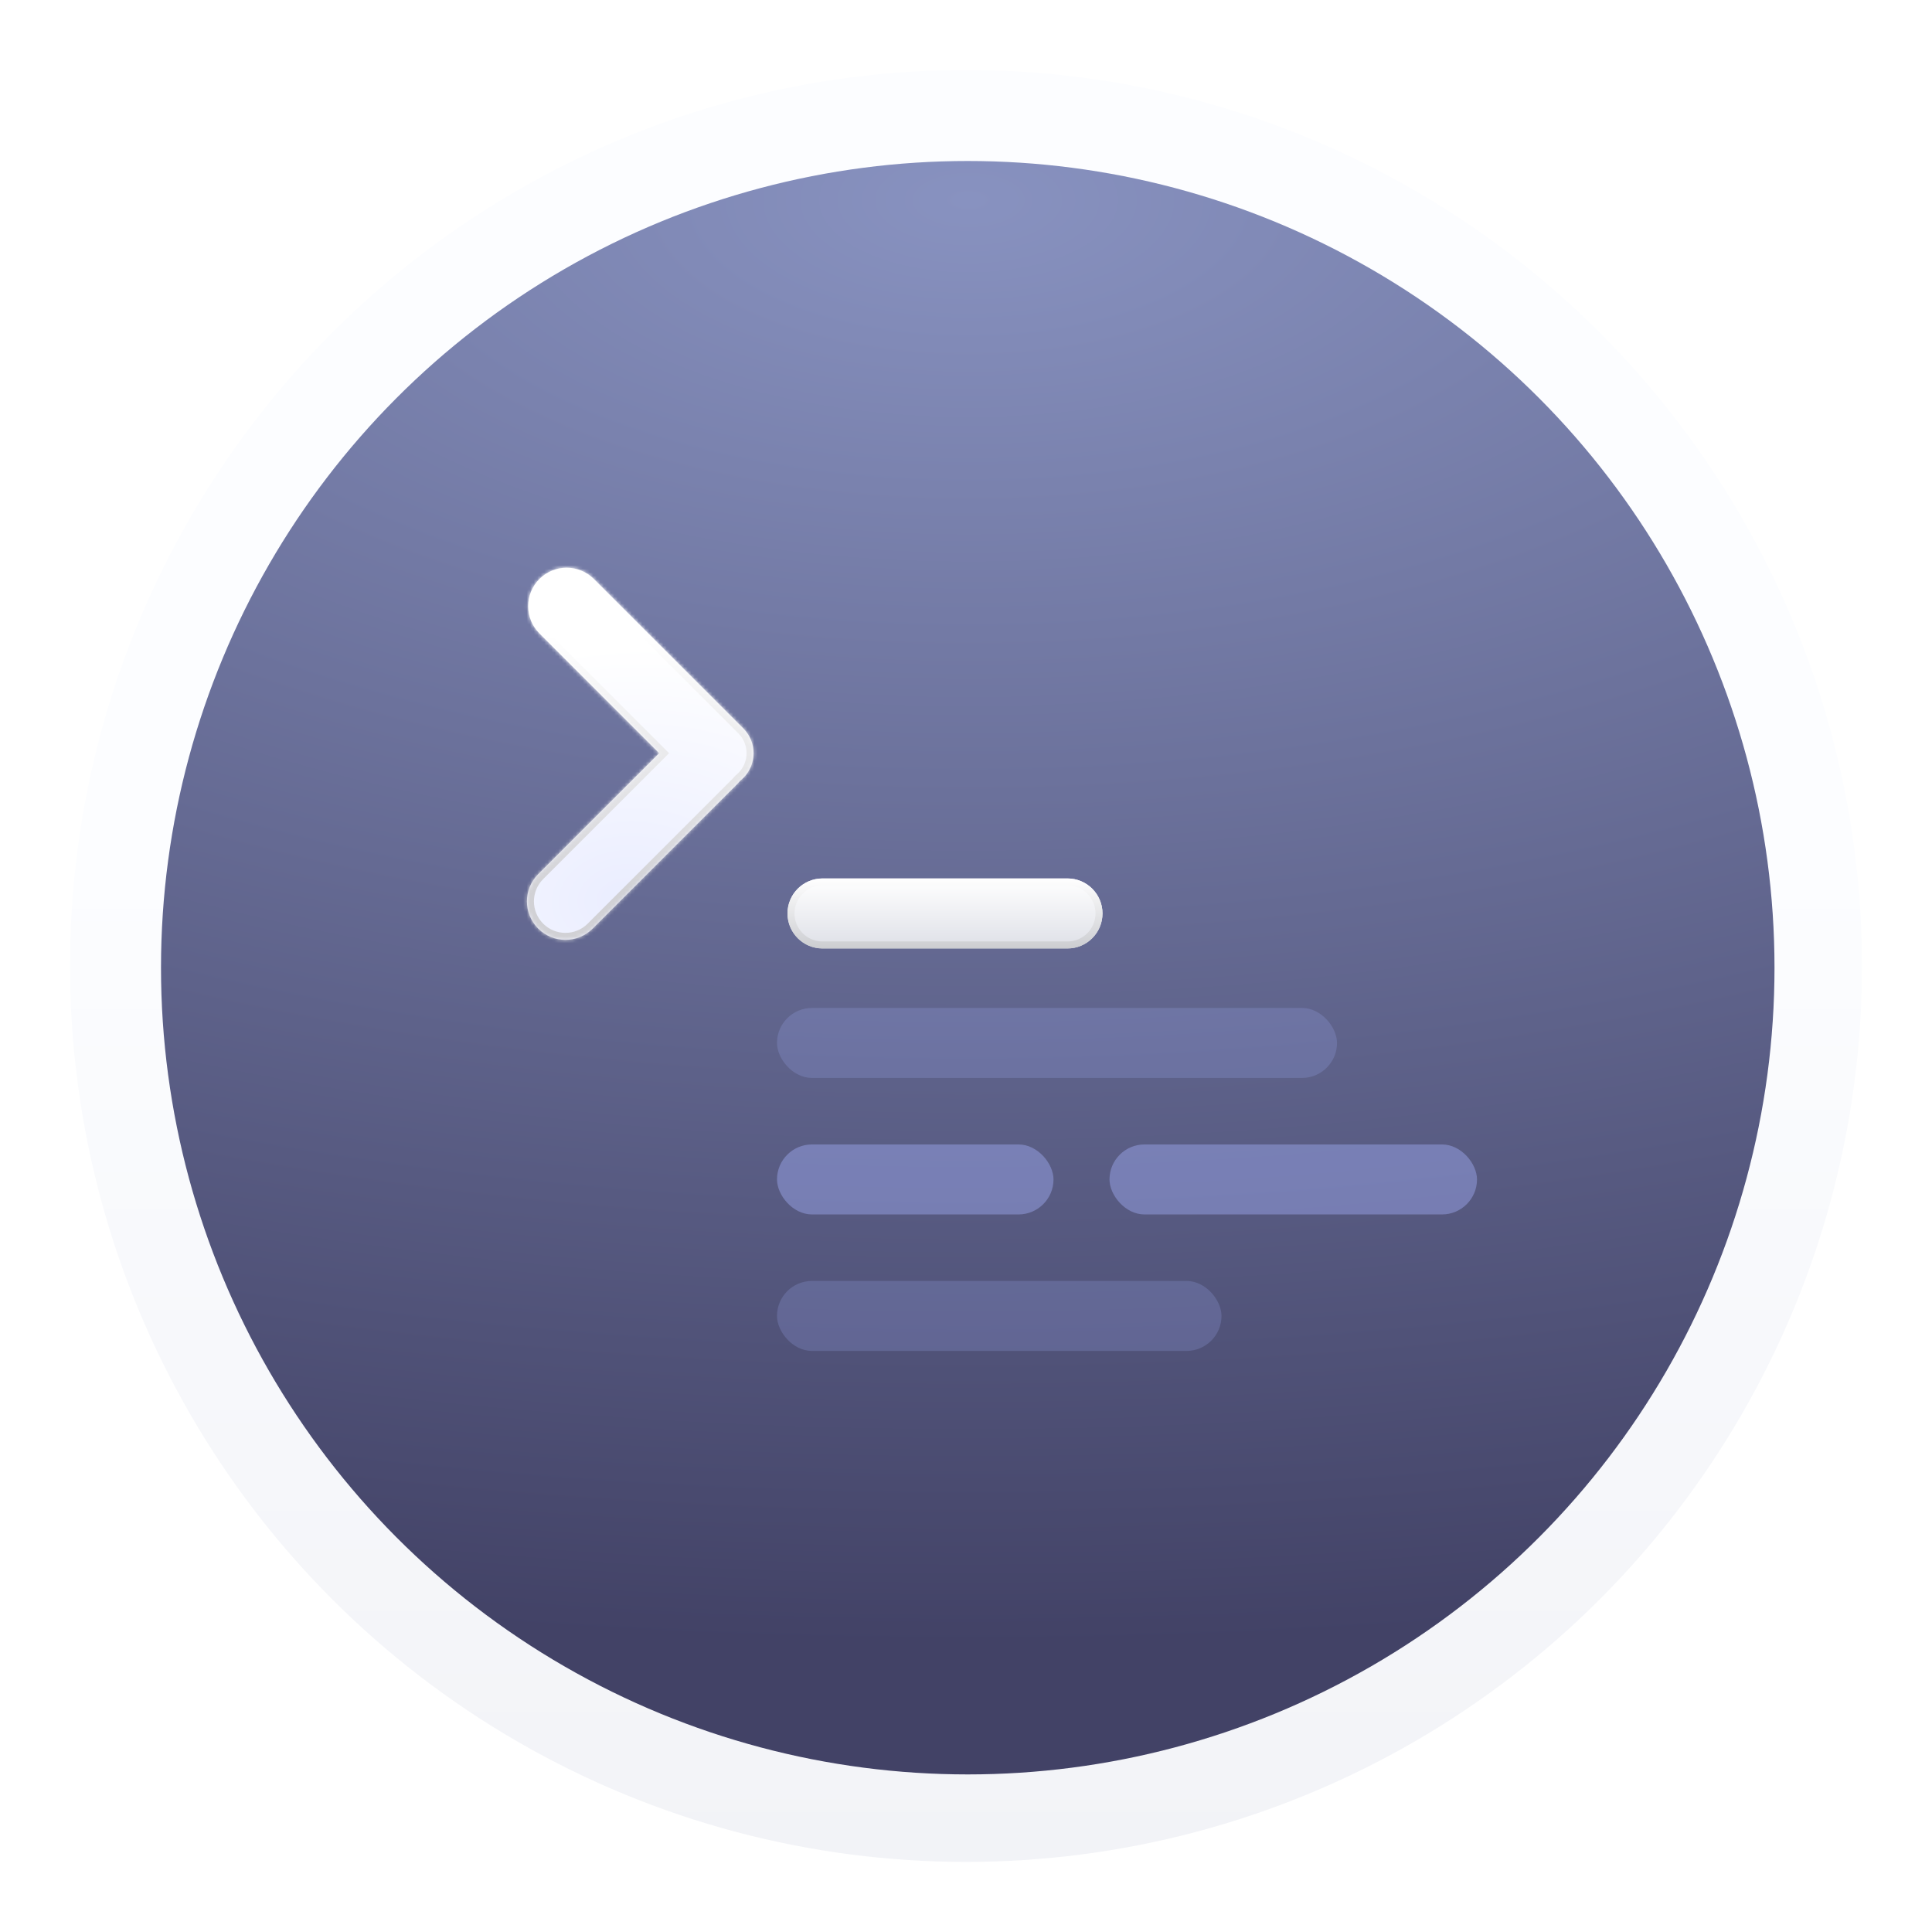 <svg width="100%" height="100%" viewBox="0 0 552 548" fill="none" xmlns="http://www.w3.org/2000/svg">
<g filter="url(#filter0_d_3419_117263)">
<circle cx="276" cy="272" r="256" fill="url(#paint0_linear_3419_117263)"/>
</g>
<g filter="url(#filter1_i_3419_117263)">
<circle cx="276.5" cy="272.5" r="230.5" fill="url(#paint1_radial_3419_117263)"/>
</g>
<rect x="222" y="288" width="160" height="20" rx="10" fill="#A7B5FF" fill-opacity="0.2"/>
<rect x="222" y="327" width="79" height="20" rx="10" fill="#A7B5FF" fill-opacity="0.4"/>
<rect x="317" y="327" width="105" height="20" rx="10" fill="#A7B5FF" fill-opacity="0.4"/>
<rect x="222" y="366" width="127" height="20" rx="10" fill="#A7B5FF" fill-opacity="0.2"/>
<g filter="url(#filter2_dd_3419_117263)">
<mask id="path-7-inside-1_3419_117263" fill="white">
<path fill-rule="evenodd" clip-rule="evenodd" d="M154.118 160.431C149.823 164.726 149.823 171.691 154.118 175.987L188.337 210.206L153.774 244.768C149.478 249.064 149.478 256.029 153.774 260.325C158.07 264.62 165.035 264.62 169.331 260.325L210.618 219.037C210.919 218.736 211.2 218.424 211.462 218.101C211.778 217.844 212.083 217.568 212.377 217.275C216.282 213.369 216.282 207.038 212.377 203.132L169.675 160.431C165.379 156.135 158.414 156.135 154.118 160.431Z"/>
</mask>
<path fill-rule="evenodd" clip-rule="evenodd" d="M154.118 160.431C149.823 164.726 149.823 171.691 154.118 175.987L188.337 210.206L153.774 244.768C149.478 249.064 149.478 256.029 153.774 260.325C158.07 264.62 165.035 264.62 169.331 260.325L210.618 219.037C210.919 218.736 211.2 218.424 211.462 218.101C211.778 217.844 212.083 217.568 212.377 217.275C216.282 213.369 216.282 207.038 212.377 203.132L169.675 160.431C165.379 156.135 158.414 156.135 154.118 160.431Z" fill="url(#paint2_radial_3419_117263)"/>
<path d="M154.118 175.987L152.704 177.401L154.118 175.987ZM188.337 210.206L189.751 208.791L191.165 210.206L189.751 211.62L188.337 210.206ZM153.774 244.768L155.188 246.183L153.774 244.768ZM169.331 260.325L170.745 261.739L169.331 260.325ZM210.618 219.037L209.204 217.623L210.618 219.037ZM211.462 218.101L209.909 216.841L210.039 216.681L210.199 216.55L211.462 218.101ZM152.704 177.401C147.627 172.324 147.627 164.093 152.704 159.016L155.533 161.845C152.018 165.359 152.018 171.058 155.533 174.573L152.704 177.401ZM186.923 211.62L152.704 177.401L155.533 174.573L189.751 208.791L186.923 211.62ZM152.36 243.354L186.923 208.791L189.751 211.62L155.188 246.183L152.36 243.354ZM152.36 261.739C147.283 256.662 147.283 248.431 152.36 243.354L155.188 246.183C151.674 249.697 151.674 255.396 155.188 258.91L152.36 261.739ZM170.745 261.739C165.668 266.816 157.437 266.816 152.36 261.739L155.188 258.91C158.703 262.425 164.402 262.425 167.916 258.91L170.745 261.739ZM212.033 220.451L170.745 261.739L167.916 258.91L209.204 217.623L212.033 220.451ZM213.016 219.361C212.71 219.737 212.382 220.101 212.033 220.451L209.204 217.623C209.456 217.371 209.691 217.11 209.909 216.841L213.016 219.361ZM213.791 218.689C213.449 219.031 213.094 219.351 212.726 219.651L210.199 216.55C210.462 216.336 210.717 216.106 210.962 215.86L213.791 218.689ZM213.791 201.718C218.477 206.405 218.477 214.002 213.791 218.689L210.962 215.86C214.087 212.736 214.087 207.671 210.962 204.547L213.791 201.718ZM171.089 159.016L213.791 201.718L210.962 204.547L168.26 161.845L171.089 159.016ZM152.704 159.016C157.781 153.939 166.012 153.939 171.089 159.016L168.26 161.845C164.746 158.33 159.047 158.33 155.533 161.845L152.704 159.016Z" fill="url(#paint3_linear_3419_117263)" mask="url(#path-7-inside-1_3419_117263)"/>
</g>
<g filter="url(#filter3_dd_3419_117263)">
<path d="M305 247C310.523 247 315 251.477 315 257C315 262.523 310.523 267 305 267L235 267C229.477 267 225 262.523 225 257C225 251.477 229.477 247 235 247L305 247Z" fill="url(#paint4_linear_3419_117263)"/>
<path d="M305 248C309.971 248 314 252.029 314 257C314 261.971 309.971 266 305 266L235 266C230.029 266 226 261.971 226 257C226 252.029 230.029 248 235 248L305 248Z" stroke="url(#paint5_linear_3419_117263)" stroke-width="2"/>
</g>
<defs>
<filter id="filter0_d_3419_117263" x="0" y="0" width="552" height="552" filterUnits="userSpaceOnUse" color-interpolation-filters="sRGB">
<feFlood flood-opacity="0" result="BackgroundImageFix"/>
<feColorMatrix in="SourceAlpha" type="matrix" values="0 0 0 0 0 0 0 0 0 0 0 0 0 0 0 0 0 0 127 0" result="hardAlpha"/>
<feOffset dy="4"/>
<feGaussianBlur stdDeviation="10"/>
<feComposite in2="hardAlpha" operator="out"/>
<feColorMatrix type="matrix" values="0 0 0 0 0 0 0 0 0 0 0 0 0 0 0 0 0 0 0.3 0"/>
<feBlend mode="normal" in2="BackgroundImageFix" result="effect1_dropShadow_3419_117263"/>
<feBlend mode="normal" in="SourceGraphic" in2="effect1_dropShadow_3419_117263" result="shape"/>
</filter>
<filter id="filter1_i_3419_117263" x="46" y="42" width="461" height="465" filterUnits="userSpaceOnUse" color-interpolation-filters="sRGB">
<feFlood flood-opacity="0" result="BackgroundImageFix"/>
<feBlend mode="normal" in="SourceGraphic" in2="BackgroundImageFix" result="shape"/>
<feColorMatrix in="SourceAlpha" type="matrix" values="0 0 0 0 0 0 0 0 0 0 0 0 0 0 0 0 0 0 127 0" result="hardAlpha"/>
<feOffset dy="4"/>
<feGaussianBlur stdDeviation="12"/>
<feComposite in2="hardAlpha" operator="arithmetic" k2="-1" k3="1"/>
<feColorMatrix type="matrix" values="0 0 0 0 0 0 0 0 0 0 0 0 0 0 0 0 0 0 0.32 0"/>
<feBlend mode="normal" in2="shape" result="effect1_innerShadow_3419_117263"/>
</filter>
<filter id="filter2_dd_3419_117263" x="110.553" y="121.207" width="144.752" height="186.34" filterUnits="userSpaceOnUse" color-interpolation-filters="sRGB">
<feFlood flood-opacity="0" result="BackgroundImageFix"/>
<feColorMatrix in="SourceAlpha" type="matrix" values="0 0 0 0 0 0 0 0 0 0 0 0 0 0 0 0 0 0 127 0" result="hardAlpha"/>
<feOffset dy="1"/>
<feGaussianBlur stdDeviation="3"/>
<feComposite in2="hardAlpha" operator="out"/>
<feColorMatrix type="matrix" values="0 0 0 0 0 0 0 0 0 0.114 0 0 0 0 0.424 0 0 0 0.5 0"/>
<feBlend mode="normal" in2="BackgroundImageFix" result="effect1_dropShadow_3419_117263"/>
<feColorMatrix in="SourceAlpha" type="matrix" values="0 0 0 0 0 0 0 0 0 0 0 0 0 0 0 0 0 0 127 0" result="hardAlpha"/>
<feOffset dy="4"/>
<feGaussianBlur stdDeviation="20"/>
<feComposite in2="hardAlpha" operator="out"/>
<feColorMatrix type="matrix" values="0 0 0 0 0 0 0 0 0 0.114 0 0 0 0 0.424 0 0 0 0.3 0"/>
<feBlend mode="normal" in2="effect1_dropShadow_3419_117263" result="effect2_dropShadow_3419_117263"/>
<feBlend mode="normal" in="SourceGraphic" in2="effect2_dropShadow_3419_117263" result="shape"/>
</filter>
<filter id="filter3_dd_3419_117263" x="185" y="209" width="170" height="100" filterUnits="userSpaceOnUse" color-interpolation-filters="sRGB">
<feFlood flood-opacity="0" result="BackgroundImageFix"/>
<feColorMatrix in="SourceAlpha" type="matrix" values="0 0 0 0 0 0 0 0 0 0 0 0 0 0 0 0 0 0 127 0" result="hardAlpha"/>
<feOffset dy="2"/>
<feGaussianBlur stdDeviation="20"/>
<feComposite in2="hardAlpha" operator="out"/>
<feColorMatrix type="matrix" values="0 0 0 0 0 0 0 0 0 0.114 0 0 0 0 0.424 0 0 0 0.2 0"/>
<feBlend mode="normal" in2="BackgroundImageFix" result="effect1_dropShadow_3419_117263"/>
<feColorMatrix in="SourceAlpha" type="matrix" values="0 0 0 0 0 0 0 0 0 0 0 0 0 0 0 0 0 0 127 0" result="hardAlpha"/>
<feOffset dy="2"/>
<feGaussianBlur stdDeviation="4"/>
<feComposite in2="hardAlpha" operator="out"/>
<feColorMatrix type="matrix" values="0 0 0 0 0 0 0 0 0 0.114 0 0 0 0 0.424 0 0 0 0.28 0"/>
<feBlend mode="normal" in2="effect1_dropShadow_3419_117263" result="effect2_dropShadow_3419_117263"/>
<feBlend mode="normal" in="SourceGraphic" in2="effect2_dropShadow_3419_117263" result="shape"/>
</filter>
<linearGradient id="paint0_linear_3419_117263" x1="276" y1="16" x2="276" y2="528" gradientUnits="userSpaceOnUse">
<stop offset="0.44" stop-color="#FCFDFF"/>
<stop offset="1" stop-color="#F2F3F7"/>
</linearGradient>
<radialGradient id="paint1_radial_3419_117263" cx="0" cy="0" r="1" gradientUnits="userSpaceOnUse" gradientTransform="translate(277 54) rotate(90.062) scale(465 958.725)">
<stop stop-color="#8892C0"/>
<stop offset="0.885" stop-color="#424266"/>
</radialGradient>
<radialGradient id="paint2_radial_3419_117263" cx="0" cy="0" r="1" gradientUnits="userSpaceOnUse" gradientTransform="translate(178.5 252) rotate(-95.469) scale(94.43 129.016)">
<stop stop-color="#EAEDFF"/>
<stop offset="0.764" stop-color="white"/>
</radialGradient>
<linearGradient id="paint3_linear_3419_117263" x1="180.5" y1="250" x2="180.5" y2="176.5" gradientUnits="userSpaceOnUse">
<stop stop-color="#D1D1D5"/>
<stop offset="1" stop-color="white"/>
</linearGradient>
<linearGradient id="paint4_linear_3419_117263" x1="270" y1="247" x2="270" y2="267" gradientUnits="userSpaceOnUse">
<stop stop-color="white"/>
<stop offset="1" stop-color="#DEE0E7"/>
</linearGradient>
<linearGradient id="paint5_linear_3419_117263" x1="270" y1="247" x2="270" y2="267" gradientUnits="userSpaceOnUse">
<stop stop-color="white"/>
<stop offset="1" stop-color="#CCCDD1"/>
</linearGradient>
</defs>
</svg>
